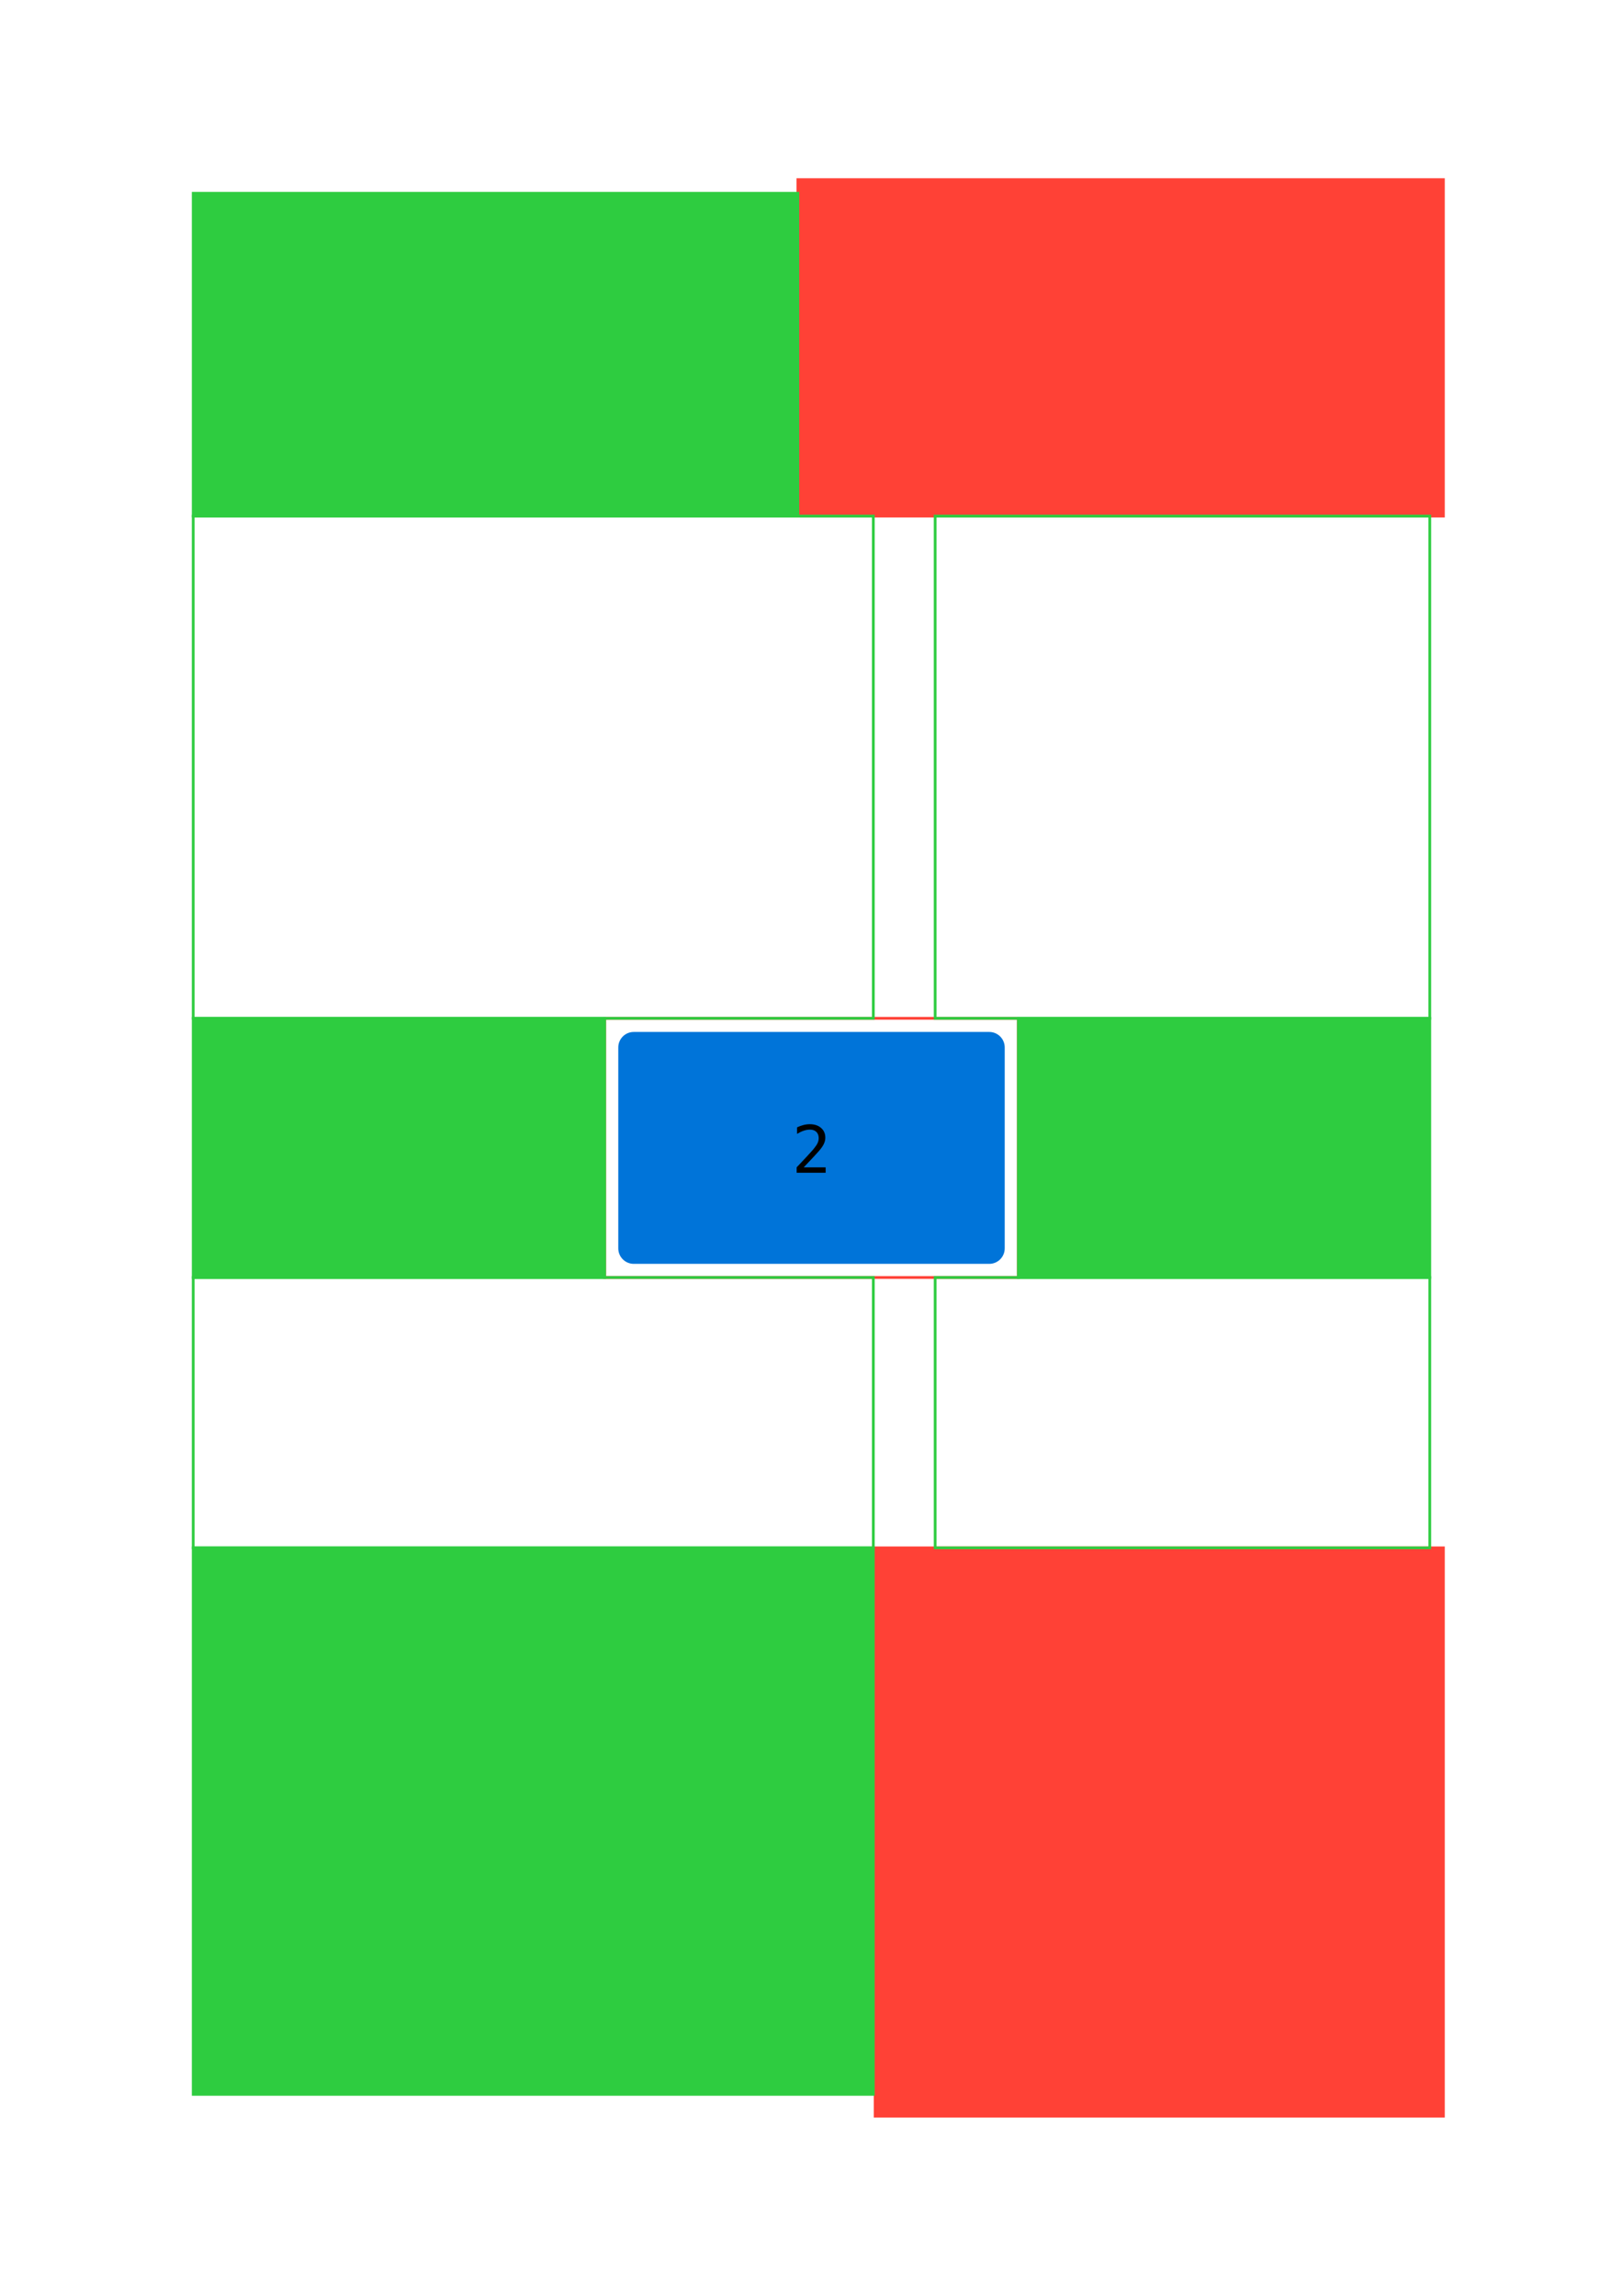 <svg class="typst-doc" viewBox="0 0 595.276 841.89" width="595.276pt" height="841.89pt" xmlns="http://www.w3.org/2000/svg" xmlns:xlink="http://www.w3.org/1999/xlink" xmlns:h5="http://www.w3.org/1999/xhtml">
    <path class="typst-shape" fill="#ffffff" fill-rule="nonzero" d="M 0 0 L 0 841.89 L 595.276 841.89 L 595.276 0 Z "/>
    <g>
        <g transform="translate(70.866 70.866)">
            <g class="typst-group">
                <g>
                    <g transform="translate(255.118 501.732)">
                        <g class="typst-group">
                            <g>
                                <g transform="translate(-0 -0)">
                                    <path class="typst-shape" fill="#ff851b4d" fill-rule="nonzero" d="M 0 5.669 C 0 2.538 2.538 0 5.669 0 L 192.756 0 C 195.887 0 198.425 2.538 198.425 5.669 L 198.425 192.756 C 198.425 195.887 195.887 198.425 192.756 198.425 L 5.669 198.425 C 2.538 198.425 0 195.887 0 192.756 Z "/>
                                </g>
                                <g transform="translate(91.988 108.33)">
                                    <g class="typst-text" transform="scale(1, -1)">
                                        <use xlink:href="#gF240486548E416AE1A570F31F6ED1982" x="0" fill="#000000" fill-rule="nonzero"/>
                                    </g>
                                </g>
                            </g>
                        </g>
                    </g>
                    <g transform="translate(155.906 307.559)">
                        <g class="typst-group">
                            <g>
                                <g transform="translate(-0 -0)">
                                    <path class="typst-shape" fill="#0074d94d" fill-rule="nonzero" d="M 0 5.669 C 0 2.538 2.538 0 5.669 0 L 136.063 0 C 139.194 0 141.732 2.538 141.732 5.669 L 141.732 79.37 C 141.732 82.501 139.194 85.039 136.063 85.039 L 5.669 85.039 C 2.538 85.039 0 82.501 0 79.37 Z "/>
                                </g>
                                <g transform="translate(63.642 51.637)">
                                    <g class="typst-text" transform="scale(1, -1)">
                                        <use xlink:href="#g21E883D563F2E9D303D6F61E0E635A13" x="0" fill="#000000" fill-rule="nonzero"/>
                                    </g>
                                </g>
                            </g>
                        </g>
                    </g>
                    <g transform="translate(226.772 0)">
                        <g class="typst-group">
                            <g>
                                <g transform="translate(-0 -0)">
                                    <path class="typst-shape" fill="#2ecc404d" fill-rule="nonzero" d="M 0 5.669 C 0 2.538 2.538 0 5.669 0 L 221.102 0 C 224.233 0 226.772 2.538 226.772 5.669 L 226.772 107.717 C 226.772 110.848 224.233 113.386 221.102 113.386 L 5.669 113.386 C 2.538 113.386 0 110.848 0 107.717 Z "/>
                                </g>
                                <g transform="translate(106.161 65.81)">
                                    <g class="typst-text" transform="scale(1, -1)">
                                        <use xlink:href="#g6CA677F4B246D83AD0CBFC3A61C9DD83" x="0" fill="#000000" fill-rule="nonzero"/>
                                    </g>
                                </g>
                            </g>
                        </g>
                    </g>
                    <g transform="translate(250.118 496.732)">
                        <g class="typst-group">
                            <g>
                                <g transform="translate(-0 -0)">
                                    <path class="typst-shape" fill="url(#pC3118BB2167784EFA4977E981149F10D)" fill-rule="nonzero" stroke="#ff4136" stroke-width="1" stroke-linecap="butt" stroke-linejoin="miter" stroke-miterlimit="4" d="M 0 0 L 0 208.425 L 208.425 208.425 L 208.425 0 Z "/>
                                </g>
                            </g>
                        </g>
                    </g>
                    <g transform="translate(150.906 302.559)">
                        <g class="typst-group">
                            <g>
                                <g transform="translate(-0 -0)">
                                    <path class="typst-shape" fill="url(#pC3118BB2167784EFA4977E981149F10D)" fill-rule="nonzero" stroke="#ff4136" stroke-width="1" stroke-linecap="butt" stroke-linejoin="miter" stroke-miterlimit="4" d="M 0 0 L 0 95.039 L 151.732 95.039 L 151.732 0 Z "/>
                                </g>
                            </g>
                        </g>
                    </g>
                    <g transform="translate(221.772 -5)">
                        <g class="typst-group">
                            <g>
                                <g transform="translate(-0 -0)">
                                    <path class="typst-shape" fill="url(#pC3118BB2167784EFA4977E981149F10D)" fill-rule="nonzero" stroke="#ff4136" stroke-width="1" stroke-linecap="butt" stroke-linejoin="miter" stroke-miterlimit="4" d="M 0 0 L 0 123.386 L 236.772 123.386 L 236.772 0 Z "/>
                                </g>
                            </g>
                        </g>
                    </g>
                    <g transform="translate(0 0)">
                        <g class="typst-group">
                            <g>
                                <g transform="translate(-0 -0)">
                                    <path class="typst-shape" fill="url(#p139ED654001D0E15882794930DD0C775)" fill-rule="nonzero" stroke="#2ecc40" stroke-width="1" stroke-linecap="butt" stroke-linejoin="miter" stroke-miterlimit="4" d="M 0 0 L 0 118.386 L 221.772 118.386 L 221.772 0 Z "/>
                                </g>
                            </g>
                        </g>
                    </g>
                    <g transform="translate(0 118.386)">
                        <g class="typst-group">
                            <g>
                                <g transform="translate(-0 -0)">
                                    <path class="typst-shape" fill="url(#p139ED654001D0E15882794930DD0C775)" fill-rule="nonzero" stroke="#2ecc40" stroke-width="1" stroke-linecap="butt" stroke-linejoin="miter" stroke-miterlimit="4" d="M 0 0 L 0 184.173 L 249.449 184.173 L 249.449 0 Z "/>
                                </g>
                            </g>
                        </g>
                    </g>
                    <g transform="translate(0 302.559)">
                        <g class="typst-group">
                            <g>
                                <g transform="translate(-0 -0)">
                                    <path class="typst-shape" fill="url(#p139ED654001D0E15882794930DD0C775)" fill-rule="nonzero" stroke="#2ecc40" stroke-width="1" stroke-linecap="butt" stroke-linejoin="miter" stroke-miterlimit="4" d="M 0 0 L 0 95.039 L 150.906 95.039 L 150.906 0 Z "/>
                                </g>
                            </g>
                        </g>
                    </g>
                    <g transform="translate(0 397.598)">
                        <g class="typst-group">
                            <g>
                                <g transform="translate(-0 -0)">
                                    <path class="typst-shape" fill="url(#p139ED654001D0E15882794930DD0C775)" fill-rule="nonzero" stroke="#2ecc40" stroke-width="1" stroke-linecap="butt" stroke-linejoin="miter" stroke-miterlimit="4" d="M 0 0 L 0 99.134 L 249.449 99.134 L 249.449 0 Z "/>
                                </g>
                            </g>
                        </g>
                    </g>
                    <g transform="translate(0 496.732)">
                        <g class="typst-group">
                            <g>
                                <g transform="translate(-0 -0)">
                                    <path class="typst-shape" fill="url(#p139ED654001D0E15882794930DD0C775)" fill-rule="nonzero" stroke="#2ecc40" stroke-width="1" stroke-linecap="butt" stroke-linejoin="miter" stroke-miterlimit="4" d="M 0 0 L 0 200.425 L 249.449 200.425 L 249.449 0 Z "/>
                                </g>
                            </g>
                        </g>
                    </g>
                    <g transform="translate(272.126 118.386)">
                        <g class="typst-group">
                            <g>
                                <g transform="translate(-0 -0)">
                                    <path class="typst-shape" fill="url(#p139ED654001D0E15882794930DD0C775)" fill-rule="nonzero" stroke="#2ecc40" stroke-width="1" stroke-linecap="butt" stroke-linejoin="miter" stroke-miterlimit="4" d="M 0 0 L 0 184.173 L 181.417 184.173 L 181.417 0 Z "/>
                                </g>
                            </g>
                        </g>
                    </g>
                    <g transform="translate(302.638 302.559)">
                        <g class="typst-group">
                            <g>
                                <g transform="translate(-0 -0)">
                                    <path class="typst-shape" fill="url(#p139ED654001D0E15882794930DD0C775)" fill-rule="nonzero" stroke="#2ecc40" stroke-width="1" stroke-linecap="butt" stroke-linejoin="miter" stroke-miterlimit="4" d="M 0 0 L 0 95.039 L 150.906 95.039 L 150.906 0 Z "/>
                                </g>
                            </g>
                        </g>
                    </g>
                    <g transform="translate(272.126 397.598)">
                        <g class="typst-group">
                            <g>
                                <g transform="translate(-0 -0)">
                                    <path class="typst-shape" fill="url(#p139ED654001D0E15882794930DD0C775)" fill-rule="nonzero" stroke="#2ecc40" stroke-width="1" stroke-linecap="butt" stroke-linejoin="miter" stroke-miterlimit="4" d="M 0 0 L 0 99.134 L 181.417 99.134 L 181.417 0 Z "/>
                                </g>
                            </g>
                        </g>
                    </g>
                </g>
            </g>
        </g>
    </g>
    <defs id="glyph">
        <symbol id="gF240486548E416AE1A570F31F6ED1982" overflow="visible">
            <path d="M 3.164 1.992 L 6.844 1.992 L 6.844 15.363 L 2.883 14.473 L 2.883 16.629 L 6.82 17.496 L 9.188 17.496 L 9.188 1.992 L 12.82 1.992 L 12.82 0 L 3.164 0 L 3.164 1.992 Z "/>
        </symbol>
        <symbol id="g21E883D563F2E9D303D6F61E0E635A13" overflow="visible">
            <path d="M 4.371 1.992 L 12.41 1.992 L 12.41 0 L 1.781 0 L 1.781 1.992 Q 3.973 4.301 5.613 6.07 Q 7.254 7.84 7.875 8.566 Q 9.047 9.996 9.457 10.881 Q 9.867 11.766 9.867 12.691 Q 9.867 14.156 9.006 14.988 Q 8.145 15.82 6.645 15.82 Q 5.578 15.82 4.406 15.434 Q 3.234 15.047 1.922 14.262 L 1.922 16.652 Q 3.129 17.227 4.295 17.52 Q 5.461 17.812 6.598 17.812 Q 9.164 17.812 10.729 16.447 Q 12.293 15.082 12.293 12.867 Q 12.293 11.742 11.771 10.617 Q 11.25 9.492 10.078 8.133 Q 9.422 7.371 8.174 6.023 Q 6.926 4.676 4.371 1.992 Z "/>
        </symbol>
        <symbol id="g6CA677F4B246D83AD0CBFC3A61C9DD83" overflow="visible">
            <path d="M 9.094 9.363 Q 10.816 8.906 11.73 7.74 Q 12.645 6.574 12.645 4.828 Q 12.645 2.414 11.021 1.037 Q 9.398 -0.34 6.527 -0.34 Q 5.32 -0.34 4.066 -0.117 Q 2.812 0.105 1.605 0.527 L 1.605 2.883 Q 2.801 2.262 3.961 1.957 Q 5.121 1.652 6.27 1.652 Q 8.215 1.652 9.258 2.531 Q 10.301 3.41 10.301 5.062 Q 10.301 6.586 9.258 7.482 Q 8.215 8.379 6.434 8.379 L 4.629 8.379 L 4.629 10.324 L 6.434 10.324 Q 8.062 10.324 8.977 11.039 Q 9.891 11.754 9.891 13.031 Q 9.891 14.379 9.041 15.1 Q 8.191 15.82 6.621 15.82 Q 5.578 15.82 4.465 15.586 Q 3.352 15.352 2.133 14.883 L 2.133 17.062 Q 3.551 17.438 4.658 17.625 Q 5.766 17.812 6.621 17.812 Q 9.176 17.812 10.705 16.529 Q 12.234 15.246 12.234 13.125 Q 12.234 11.684 11.432 10.723 Q 10.629 9.762 9.094 9.363 Z "/>
        </symbol>
    </defs>
    <defs id="tilings">
        <pattern id="tC32F71A09436D999A8621714BDC33585" width="30" height="30" patternUnits="userSpaceOnUse" viewBox="0 0 30.000 30.000">
            <g>
                <g transform="translate(0 0)">
                    <g class="typst-group">
                        <g>
                            <g transform="translate(-0 -0)">
                                <path class="typst-shape" fill="#ff41360d" fill-rule="nonzero" d="M 0 0 L 0 30 L 30 30 L 30 0 Z "/>
                            </g>
                        </g>
                    </g>
                </g>
                <g transform="translate(7.5 7.5)">
                    <path class="typst-shape" fill="none" stroke="#ff4136" stroke-width="0.1" stroke-linecap="butt" stroke-linejoin="miter" stroke-miterlimit="4" d="M 0 0 L 15 15 "/>
                </g>
                <g transform="translate(7.5 22.5)">
                    <path class="typst-shape" fill="none" stroke="#ff4136" stroke-width="0.1" stroke-linecap="butt" stroke-linejoin="miter" stroke-miterlimit="4" d="M 0 0 L 15 -15 "/>
                </g>
            </g>
        </pattern>
        <pattern id="tB784725B51C2717144B43739B408B9B1" width="30" height="30" patternUnits="userSpaceOnUse" viewBox="0 0 30.000 30.000">
            <g>
                <g transform="translate(0 0)">
                    <g class="typst-group">
                        <g>
                            <g transform="translate(-0 -0)">
                                <path class="typst-shape" fill="#2ecc400d" fill-rule="nonzero" d="M 0 0 L 0 30 L 30 30 L 30 0 Z "/>
                            </g>
                        </g>
                    </g>
                </g>
                <g transform="translate(7.5 15)">
                    <path class="typst-shape" fill="none" stroke="#2ecc40" stroke-width="0.1" stroke-linecap="butt" stroke-linejoin="miter" stroke-miterlimit="4" d="M 0 0 L 15 0 "/>
                </g>
                <g transform="translate(15 7.5)">
                    <path class="typst-shape" fill="none" stroke="#2ecc40" stroke-width="0.1" stroke-linecap="butt" stroke-linejoin="miter" stroke-miterlimit="4" d="M 0 0 L 0 15 "/>
                </g>
            </g>
        </pattern>
    </defs>
    <defs id="tilings-refs">
        <pattern patternTransform="matrix(1 0 0 1 0 0)" id="pC3118BB2167784EFA4977E981149F10D" href="#tC32F71A09436D999A8621714BDC33585" xlink:href="#tC32F71A09436D999A8621714BDC33585"/>
        <pattern patternTransform="matrix(1 0 0 1 0 0)" id="p139ED654001D0E15882794930DD0C775" href="#tB784725B51C2717144B43739B408B9B1" xlink:href="#tB784725B51C2717144B43739B408B9B1"/>
    </defs>
</svg>
